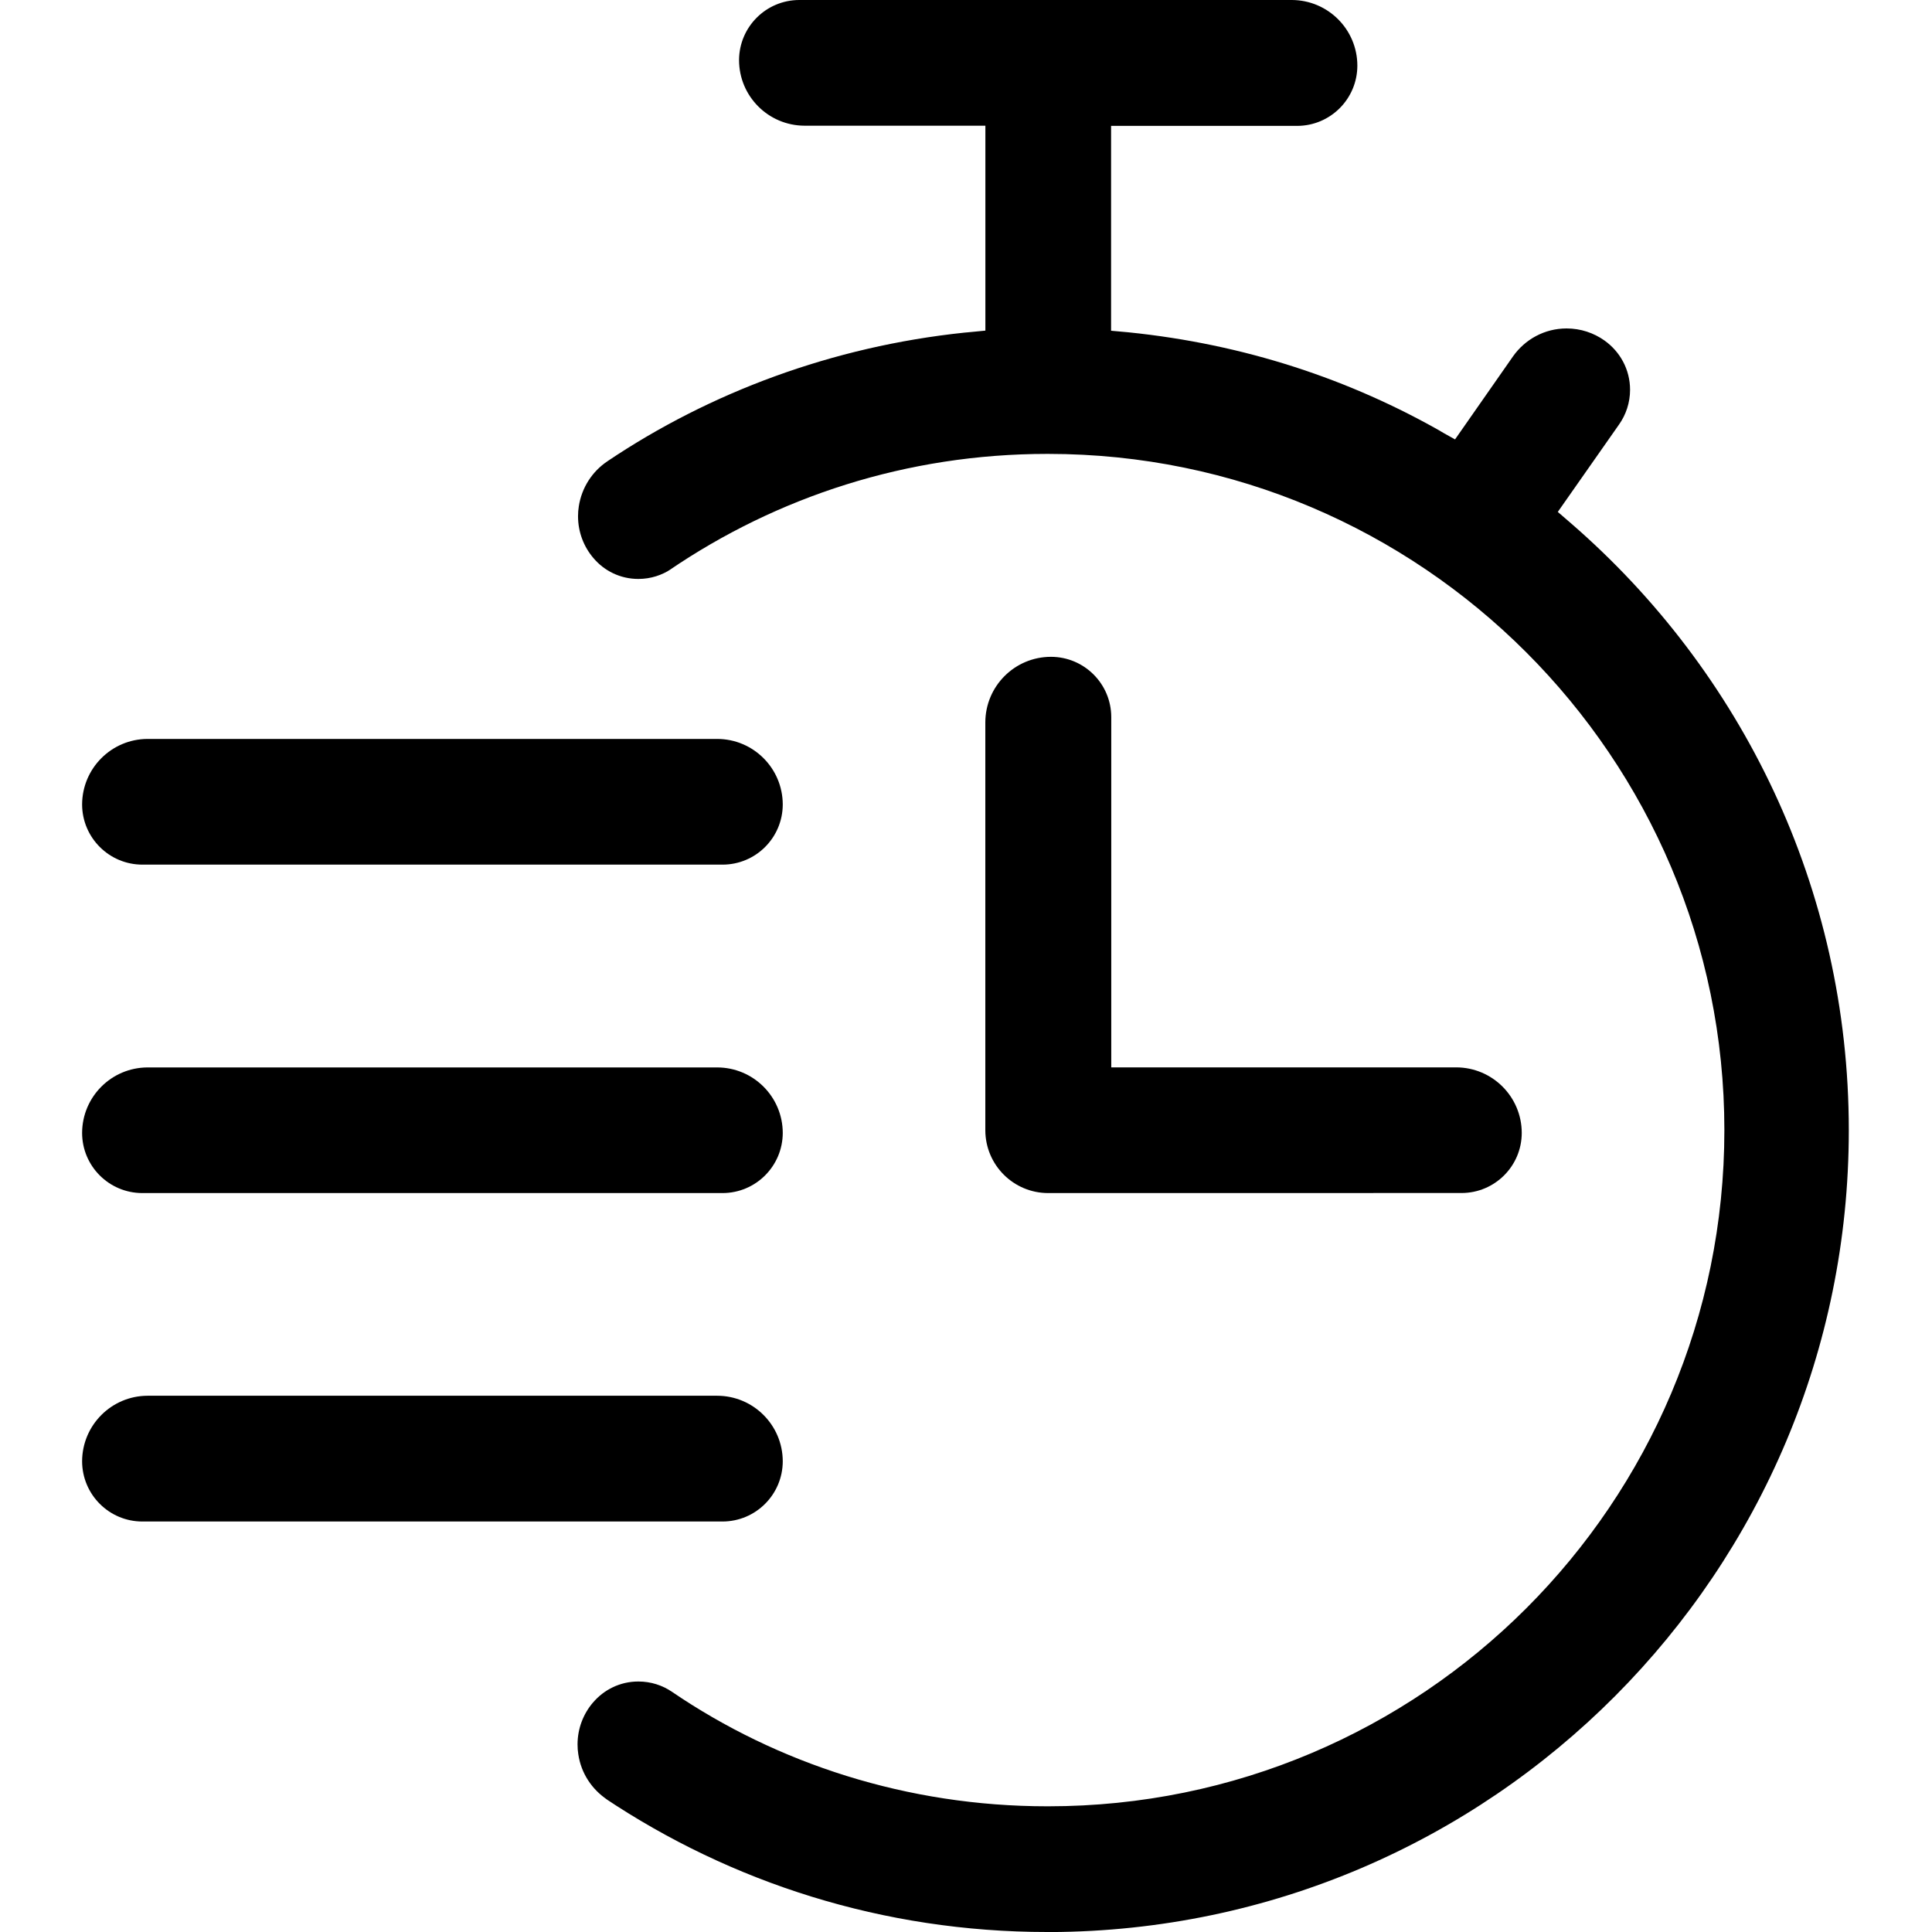 <!-- Generated by IcoMoon.io -->
<svg version="1.1" xmlns="http://www.w3.org/2000/svg" width="32" height="32" viewBox="0 0 32 32">
<title>time_interval</title>
<path d="M17.36 19.761c-0.574-0.001-1.039-0.466-1.040-1.041v-6.756c0.002-0.6 0.488-1.085 1.088-1.085 0 0 0 0 0 0v0c0.551 0.001 0.997 0.447 0.998 0.998v5.802h5.715c0.598 0.002 1.082 0.486 1.084 1.084v0c-0 0.55-0.446 0.996-0.996 0.997h-0z"></path>
<path d="M2.356 19.761c-0.55-0.001-0.996-0.447-0.996-0.997v-0c0.002-0.598 0.486-1.082 1.084-1.084h9.433c0 0 0 0 0 0 0.6 0 1.086 0.485 1.088 1.084v0c-0.001 0.55-0.447 0.996-0.997 0.997h-0z"></path>
<path d="M2.357 14.321c-0.55-0.001-0.996-0.447-0.997-0.997v-0c0.002-0.598 0.486-1.083 1.084-1.085h9.433c0 0 0 0 0 0 0.6 0 1.086 0.485 1.088 1.085v0c-0.001 0.551-0.447 0.997-0.998 0.997h-0z"></path>
<path d="M2.358 25.201c-0.551-0-0.997-0.447-0.998-0.998v-0c0.002-0.598 0.486-1.083 1.084-1.085h9.433c0 0 0 0 0 0 0.6 0 1.086 0.485 1.088 1.085v0c-0.001 0.551-0.447 0.997-0.998 0.998h-0z"></path>
<path d="M17.36 32c-0.005 0-0.010 0-0.016 0-2.714 0-5.236-0.818-7.334-2.222l0.048 0.030c-0.255-0.17-0.433-0.438-0.479-0.749l-0.001-0.006c-0.008-0.048-0.012-0.103-0.012-0.16 0-0.264 0.096-0.506 0.255-0.693l-0.001 0.002c0.181-0.215 0.451-0.351 0.752-0.351 0.001 0 0.001 0 0.002 0h-0c0.207 0 0.399 0.063 0.558 0.172l-0.003-0.002c1.744 1.188 3.898 1.897 6.217 1.897 0.005 0 0.011 0 0.016 0h-0.001c6.186 0 11.2-5.014 11.2-11.2v0c0-6.175-5.023-11.2-11.2-11.2-0.005 0-0.010 0-0.016 0-2.322 0-4.478 0.711-6.262 1.928l0.039-0.025c-0.154 0.105-0.343 0.168-0.548 0.168h-0c-0.001 0-0.001 0-0.002 0-0.298 0-0.565-0.134-0.743-0.346l-0.001-0.001c-0.158-0.185-0.254-0.428-0.254-0.692 0-0.056 0.004-0.111 0.013-0.165l-0.001 0.006c0.048-0.316 0.225-0.584 0.475-0.751l0.004-0.003c1.691-1.136 3.722-1.899 5.912-2.128l0.057-0.005 0.287-0.028v-3.394h-2.995c-0.6-0.002-1.085-0.488-1.085-1.088 0 0 0 0 0 0v0c0.003-0.549 0.448-0.993 0.997-0.994h8.159c0.599 0.002 1.085 0.488 1.085 1.088 0 0 0 0 0 0v0c-0.001 0.55-0.447 0.996-0.997 0.997h-3.082v3.393l0.287 0.026c1.921 0.196 3.671 0.777 5.222 1.667l-0.064-0.034 0.252 0.141 0.96-1.375c0.198-0.281 0.522-0.463 0.888-0.463 0.233 0 0.449 0.074 0.626 0.199l-0.003-0.002c0.26 0.183 0.428 0.481 0.428 0.819 0 0.214-0.068 0.413-0.183 0.576l0.002-0.003-1.016 1.45 0.218 0.188c2.825 2.449 4.602 6.043 4.602 10.053 0 7.315-5.914 13.249-13.221 13.281h-0.003z"></path>
</svg>
